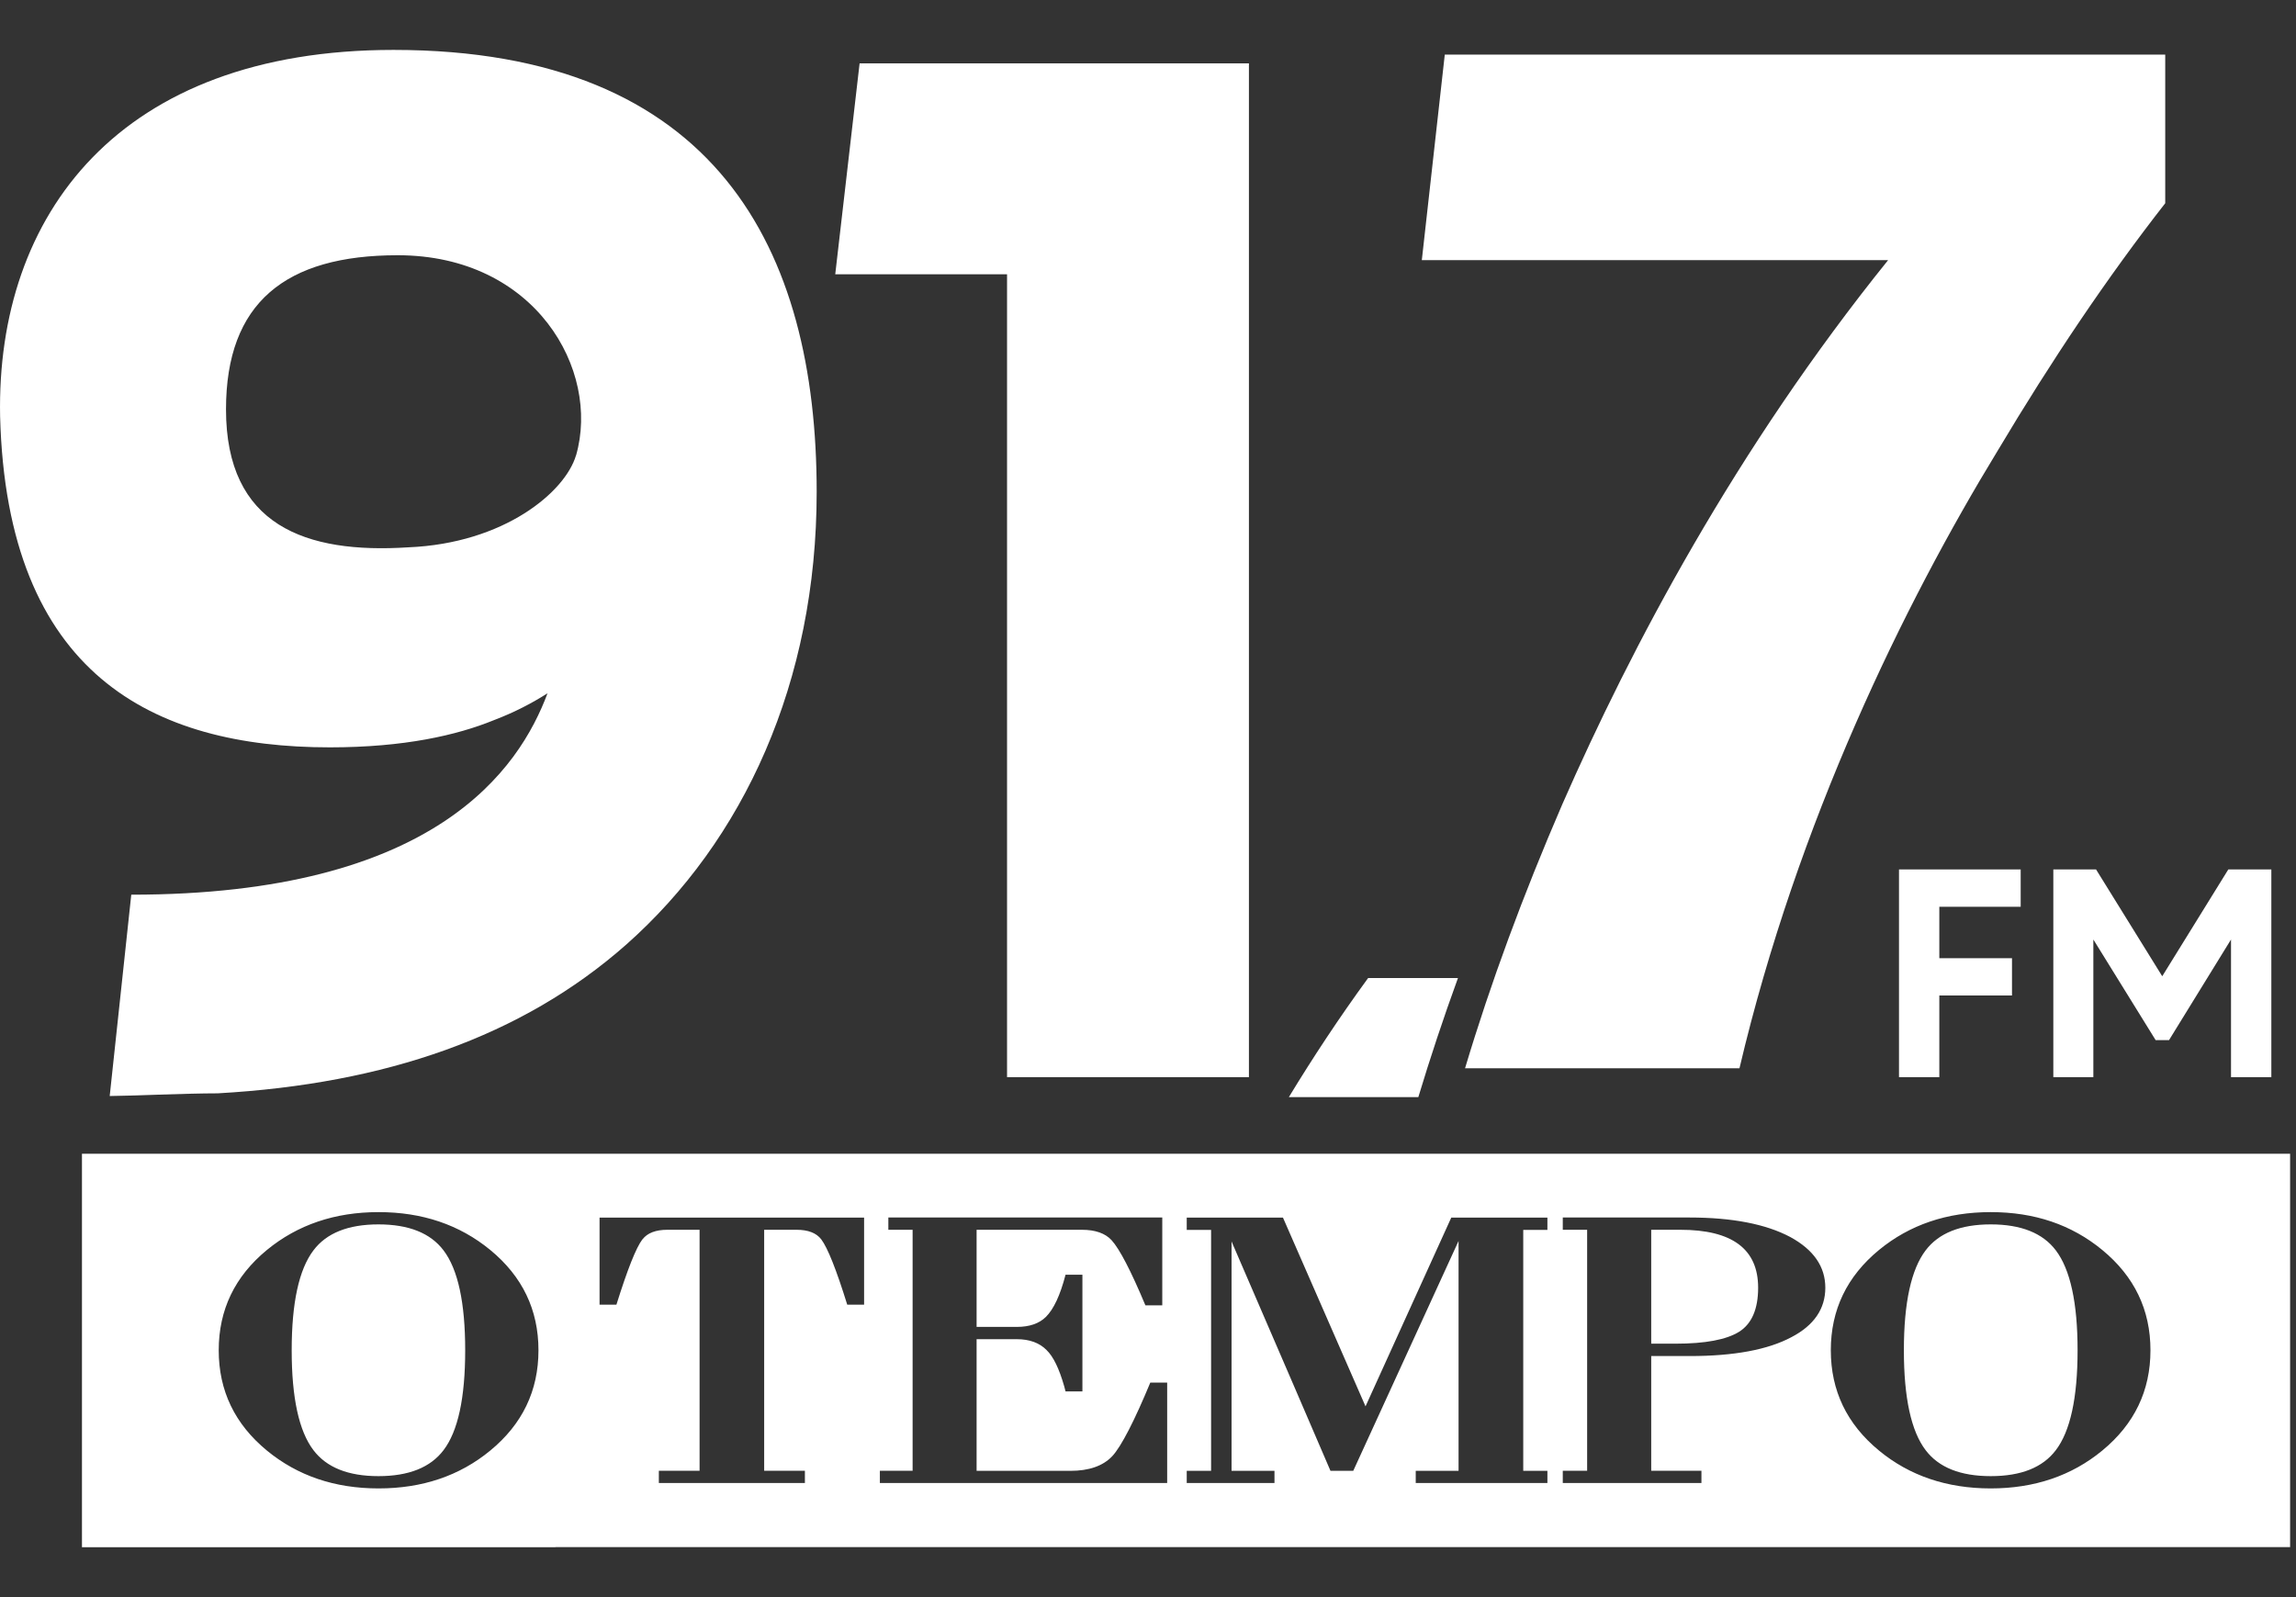 <svg width="23" height="16" viewBox="0 0 23 16" fill="none" xmlns="http://www.w3.org/2000/svg">
<rect x="0" y="0" width="23" height="16" fill="#333333" stroke="none"/>
<path d="M5.77 4.562C5.662 4.928 5.052 5.443 4.092 5.483C3.062 5.55 2.264 5.266 2.264 4.101C2.264 3.032 2.86 2.557 3.984 2.557C5.365 2.557 6.015 3.708 5.771 4.561M3.942 0.5C1.193 0.5 -0.038 2.152 0.001 4.17C0.068 6.756 1.531 7.487 3.305 7.487C4.05 7.487 4.578 7.365 4.944 7.216C5.16 7.134 5.336 7.04 5.485 6.945C5.201 7.703 4.361 8.963 1.315 8.963L1.099 10.98C1.261 10.98 1.857 10.953 2.182 10.953C3.861 10.858 5.229 10.384 6.272 9.464C7.45 8.421 8.181 6.836 8.181 4.927C8.181 2.504 7.179 0.5 3.942 0.5Z" fill="white"/>
<path d="M12.511 0.635H8.611L8.367 2.748H10.06H10.088V10.791H12.511V0.635Z" fill="white"/>
<path d="M21.691 0.547H14.473L14.243 2.606H18.914C17.385 4.504 16.341 6.483 15.65 8.058C15.258 8.965 14.932 9.847 14.676 10.702H17.425C18.007 8.233 19.076 6.049 20.011 4.516C20.553 3.607 21.108 2.781 21.69 2.036V0.547H21.691Z" fill="white"/>
<path fill-rule="evenodd" clip-rule="evenodd" d="M13.705 9.798C13.413 10.198 13.149 10.599 12.911 10.991H14.208C14.326 10.6 14.458 10.202 14.605 9.798H13.705Z" fill="white"/>
<path fill-rule="evenodd" clip-rule="evenodd" d="M0.821 15.5V11.558H22.941V15.499H5.564V15.5H0.821ZM11.888 14.857H12.767V14.735H12.337V12.437L12.964 13.889L13.328 14.735H13.556L14.611 12.432V14.735H14.182V14.857H15.501V14.735H15.259V12.321H15.501V12.198H14.538L13.679 14.089L12.852 12.198H11.888V12.321H12.132V14.735H11.888V14.857ZM11.523 13.851H11.692V14.857H8.814V14.734H9.142V12.32H8.899V12.197H11.643V13.077H11.474C11.329 12.731 11.216 12.513 11.135 12.424C11.071 12.355 10.972 12.32 10.838 12.32H9.783V13.293H10.186C10.313 13.293 10.41 13.259 10.477 13.193C10.555 13.116 10.621 12.975 10.674 12.77H10.843V13.939H10.674C10.67 13.922 10.665 13.905 10.661 13.889C10.61 13.711 10.552 13.59 10.483 13.524C10.413 13.453 10.313 13.416 10.186 13.416H9.783V14.735H10.722C10.909 14.735 11.049 14.686 11.141 14.589C11.233 14.492 11.37 14.22 11.523 13.851ZM6.685 12.32C6.569 12.32 6.485 12.352 6.436 12.416H6.435C6.371 12.501 6.285 12.719 6.175 13.07H6.006V12.198H8.656V13.07H8.487C8.378 12.719 8.291 12.501 8.227 12.416C8.178 12.352 8.096 12.32 7.979 12.32H7.655V14.734H8.063V14.857H6.6V14.734H7.008V12.32H6.685ZM18.823 12.522C18.501 12.787 18.34 13.122 18.34 13.527C18.34 13.932 18.501 14.267 18.823 14.532C19.13 14.785 19.504 14.911 19.942 14.911C20.378 14.911 20.752 14.785 21.059 14.532C21.381 14.267 21.542 13.932 21.542 13.527C21.542 13.122 21.381 12.787 21.059 12.522C20.752 12.269 20.381 12.143 19.942 12.143C19.502 12.143 19.13 12.27 18.823 12.522ZM19.29 14.528C19.145 14.338 19.072 14.004 19.072 13.527C19.072 13.051 19.145 12.717 19.29 12.526C19.421 12.353 19.639 12.266 19.942 12.266C20.246 12.266 20.463 12.353 20.594 12.526C20.739 12.717 20.812 13.051 20.812 13.527C20.812 14.004 20.739 14.338 20.594 14.528C20.463 14.701 20.247 14.788 19.942 14.788C19.638 14.788 19.421 14.701 19.29 14.528ZM15.655 14.857H17.044V14.734H16.541V13.585H16.928C17.369 13.585 17.709 13.522 17.945 13.396C18.172 13.278 18.285 13.111 18.285 12.901C18.285 12.69 18.169 12.521 17.935 12.393C17.689 12.262 17.35 12.197 16.923 12.197H15.655V12.32H15.899V14.734H15.655V14.857ZM16.785 13.461H16.541V12.32H16.833C17.352 12.32 17.612 12.513 17.612 12.9C17.612 13.115 17.548 13.262 17.421 13.342C17.294 13.421 17.082 13.461 16.785 13.461ZM2.674 12.522C2.352 12.787 2.191 13.122 2.191 13.527C2.191 13.932 2.352 14.267 2.674 14.532C2.982 14.785 3.354 14.911 3.792 14.911C4.23 14.911 4.604 14.785 4.911 14.532C5.233 14.267 5.394 13.932 5.394 13.527C5.394 13.122 5.233 12.787 4.911 12.522C4.603 12.269 4.23 12.143 3.792 12.143C3.354 12.143 2.981 12.27 2.674 12.522ZM3.14 14.528C2.995 14.338 2.922 14.004 2.922 13.527C2.922 13.051 2.995 12.717 3.14 12.526C3.27 12.353 3.488 12.266 3.791 12.266C4.095 12.266 4.312 12.353 4.443 12.526C4.588 12.717 4.66 13.051 4.66 13.527C4.66 14.004 4.588 14.338 4.443 14.528C4.312 14.701 4.095 14.788 3.791 14.788C3.488 14.788 3.271 14.701 3.14 14.528Z" fill="white"/>
<path d="M22.322 8.71L21.66 9.78L20.997 8.71H20.569V10.791H20.97V9.412L21.594 10.42H21.728L22.349 9.412V10.791H22.753V8.71H22.322ZM20.242 9.085V8.71H19.023V10.791H19.427V9.973H20.155V9.599H19.427V9.084H20.242V9.085Z" fill="white"/>
</svg>
